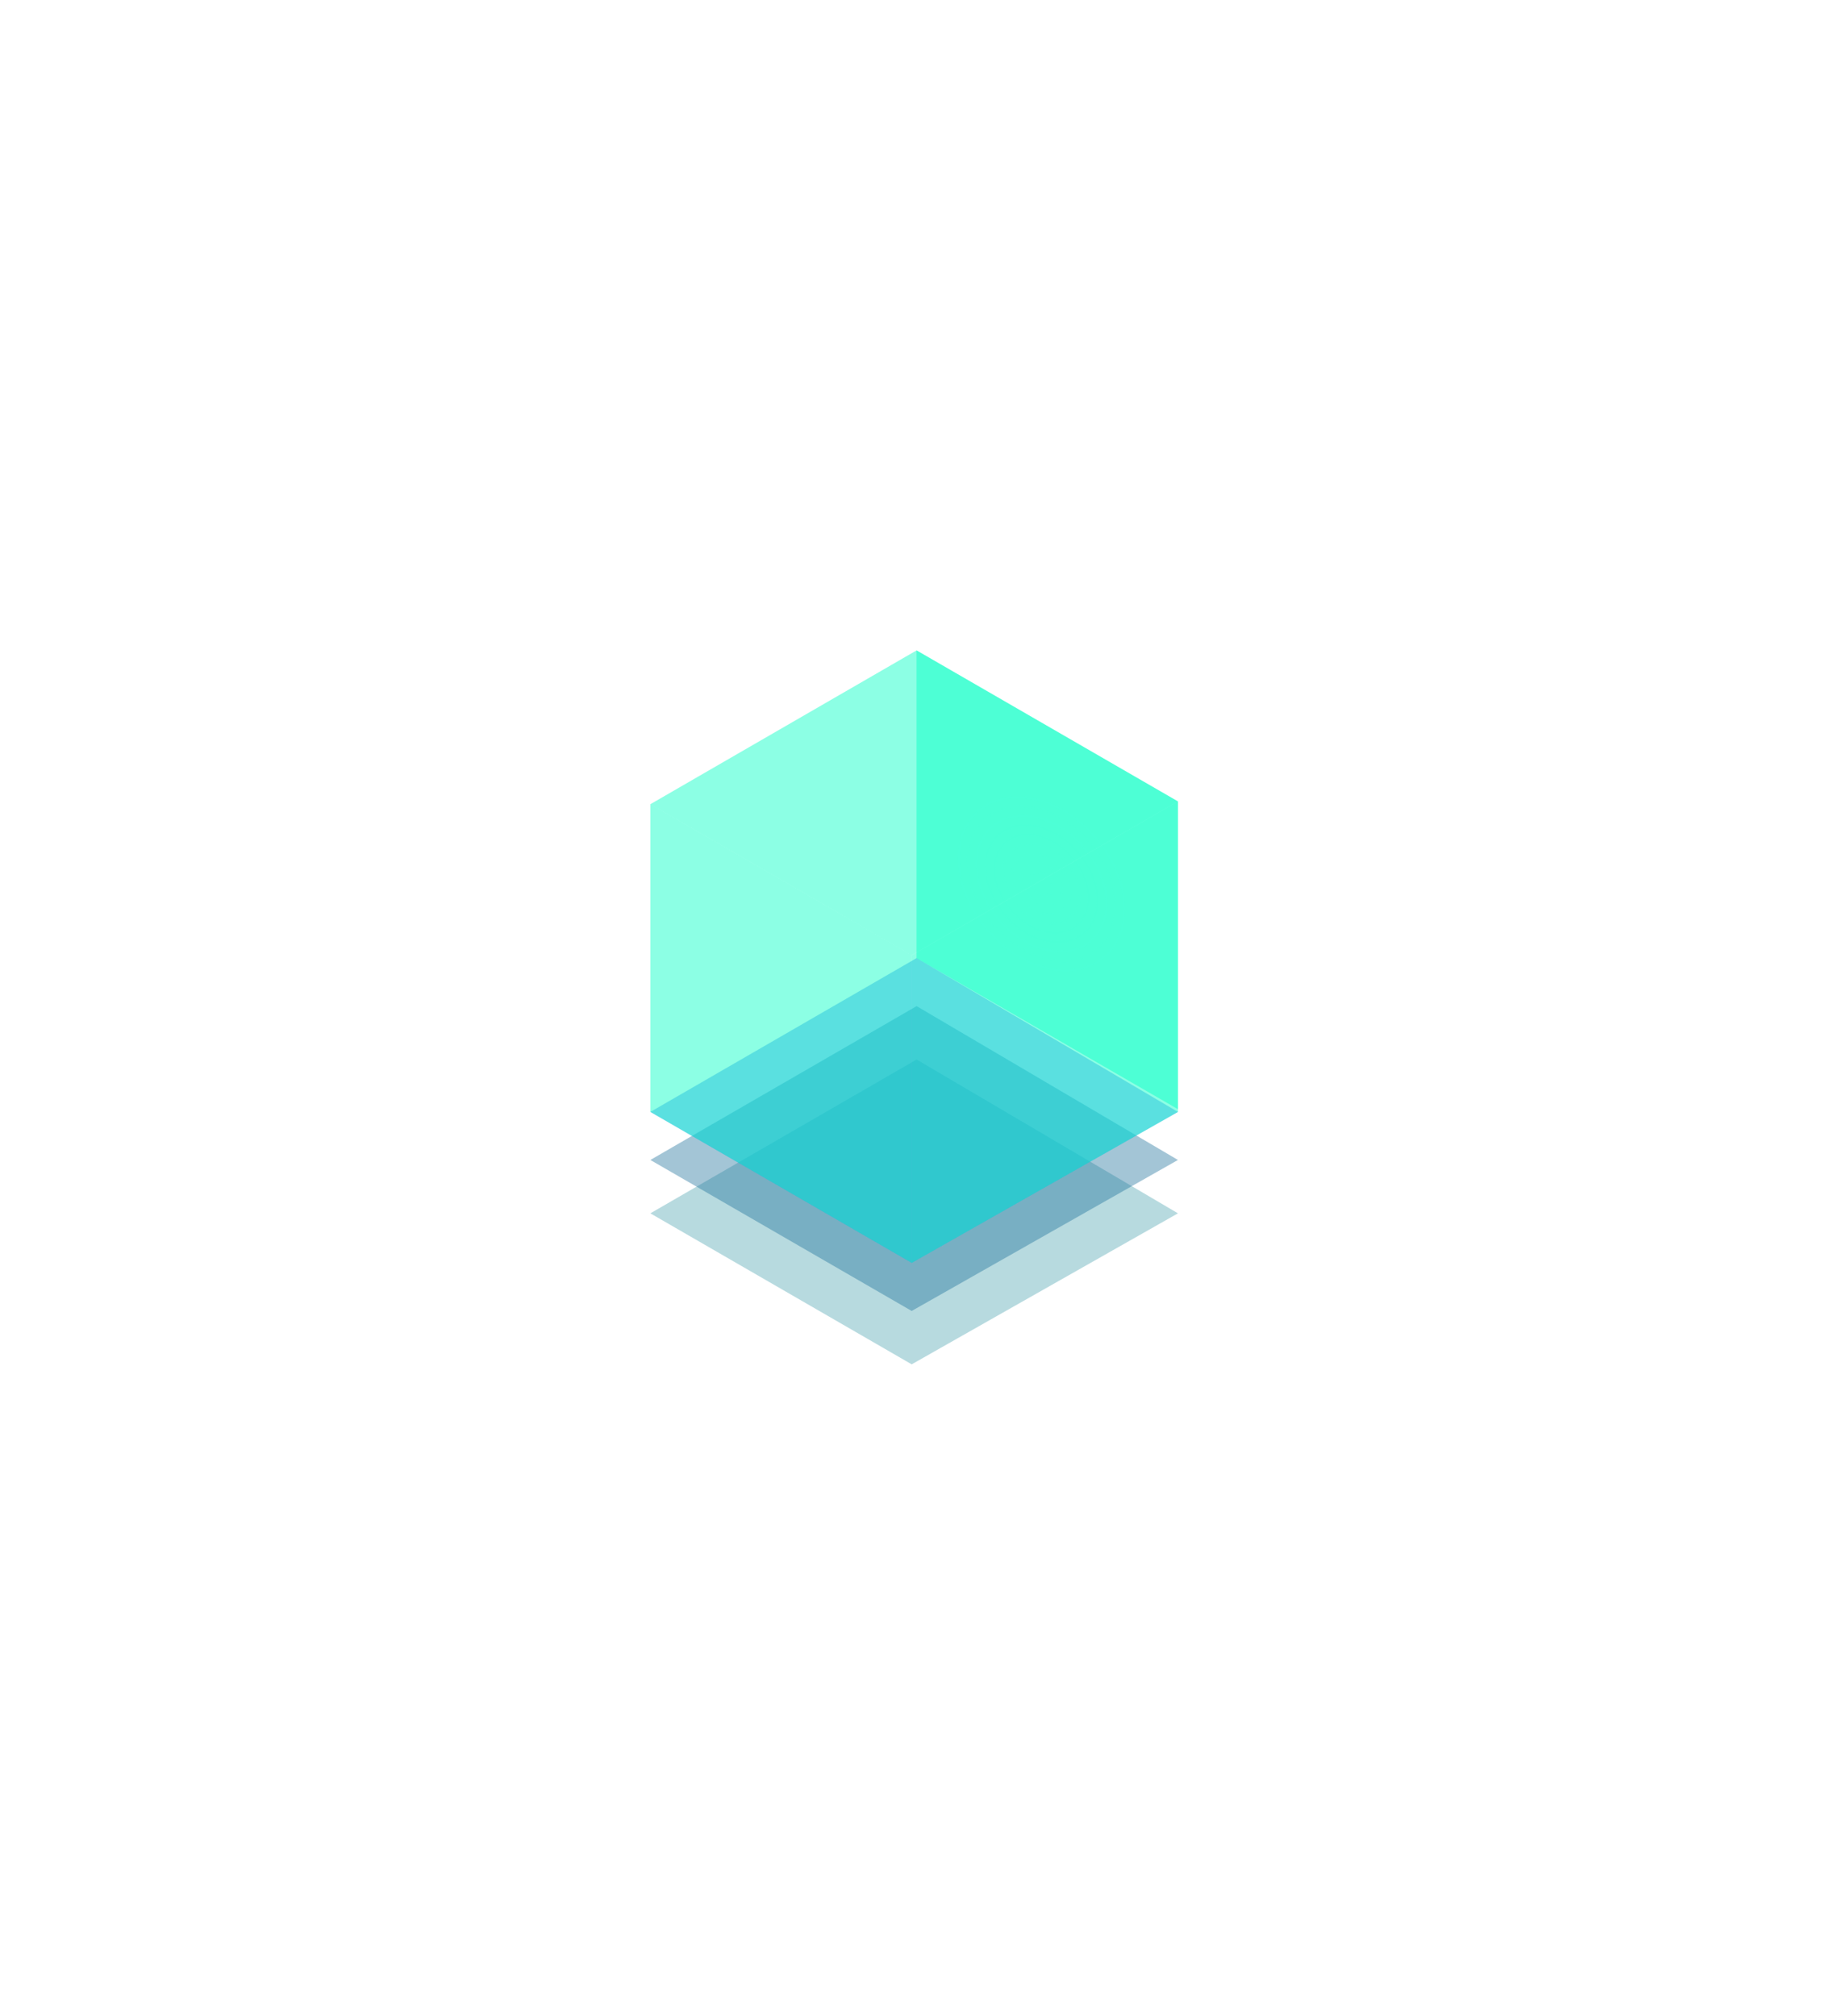 <svg width="282" height="310" viewBox="0 0 282 310" fill="none" xmlns="http://www.w3.org/2000/svg">
<g filter="url(#filter0_d_51_15767)">
<path style="mix-blend-mode:multiply" opacity="0.3" d="M181.124 182.559L140.183 205.776L100 182.559L140.94 158.903L181.124 182.559Z" fill="url(#paint0_linear_51_15767)"/>
<path style="mix-blend-mode:multiply" opacity="0.4" d="M181.124 174.353L140.183 197.57L100 174.353L140.94 150.697L181.124 174.353Z" fill="url(#paint1_linear_51_15767)"/>
<g style="mix-blend-mode:overlay">
<g style="mix-blend-mode:overlay" opacity="0.11">
<path d="M156.42 118.718C154.394 118.718 152.554 119.286 151.045 120.405C148.811 122.062 147.581 124.761 147.581 128.004C147.581 134.961 153.239 142.343 160.193 144.458C163.649 145.511 166.864 145.115 169.247 143.348C171.481 141.691 172.71 138.992 172.71 135.749C172.71 128.792 167.053 121.41 160.099 119.295C158.908 118.922 157.668 118.728 156.42 118.718V118.718ZM163.874 145.361C162.593 145.351 161.321 145.152 160.099 144.77C153.018 142.608 147.256 135.094 147.256 128.004C147.256 124.656 148.533 121.864 150.852 120.144C153.32 118.313 156.637 117.903 160.193 118.983C167.274 121.145 173.036 128.659 173.036 135.749C173.036 139.099 171.759 141.89 169.44 143.61C167.876 144.771 165.967 145.361 163.874 145.361Z" fill="white"/>
</g>
<g style="mix-blend-mode:overlay" opacity="0.22">
<path d="M156.822 120.158C155.02 120.158 153.382 120.663 152.04 121.659C150.051 123.133 148.954 125.536 148.954 128.423C148.954 134.622 153.996 141.197 160.191 143.09C163.277 144.027 166.131 143.675 168.25 142.103C170.239 140.627 171.336 138.225 171.336 135.338C171.336 129.141 166.294 122.565 160.099 120.671C159.038 120.34 157.934 120.167 156.822 120.158V120.158ZM163.471 143.922C162.327 143.913 161.191 143.735 160.099 143.394C153.774 141.47 148.632 134.748 148.632 128.418C148.632 125.426 149.774 122.93 151.845 121.393C154.051 119.757 157.015 119.386 160.193 120.356C166.518 122.28 171.66 129.002 171.66 135.332C171.66 138.325 170.518 140.82 168.446 142.358C167.047 143.394 165.342 143.922 163.471 143.922Z" fill="white"/>
</g>
<g style="mix-blend-mode:overlay" opacity="0.33">
<path d="M157.225 121.598C155.645 121.598 154.209 122.041 153.033 122.913C151.292 124.205 150.332 126.31 150.332 128.842C150.332 134.281 154.755 140.052 160.193 141.707C162.891 142.527 165.401 142.22 167.259 140.841C169 139.55 169.96 137.444 169.96 134.912C169.96 129.473 165.537 123.702 160.099 122.048C159.168 121.758 158.2 121.606 157.225 121.598V121.598ZM163.072 142.482C162.064 142.475 161.064 142.319 160.102 142.019C154.537 140.321 150.01 134.415 150.01 128.843C150.01 126.206 151.015 124.008 152.842 122.654C154.786 121.212 157.398 120.887 160.196 121.738C165.761 123.436 170.288 129.342 170.288 134.914C170.288 137.551 169.283 139.749 167.456 141.105C166.182 142.028 164.644 142.511 163.072 142.482Z" fill="white"/>
</g>
<g style="mix-blend-mode:overlay" opacity="0.44">
<path d="M157.627 123.037C156.337 123.013 155.073 123.41 154.027 124.167C152.53 125.277 151.713 127.085 151.713 129.262C151.713 133.943 155.52 138.908 160.198 140.332C162.512 141.037 164.671 140.773 166.27 139.589C167.766 138.481 168.584 136.671 168.584 134.494C168.584 129.815 164.776 124.85 160.099 123.424C159.299 123.174 158.466 123.044 157.627 123.037V123.037ZM162.666 141.044C161.795 141.037 160.93 140.902 160.099 140.642C155.292 139.18 151.381 134.074 151.381 129.26C151.381 126.98 152.253 125.078 153.834 123.906C155.514 122.659 157.772 122.378 160.193 123.114C165 124.576 168.909 129.682 168.909 134.494C168.909 136.775 168.039 138.677 166.458 139.85C165.357 140.649 164.026 141.068 162.666 141.044V141.044Z" fill="white"/>
</g>
<g style="mix-blend-mode:overlay" opacity="0.56">
<path d="M158.03 124.481C156.951 124.461 155.895 124.792 155.02 125.425C153.771 126.351 153.083 127.864 153.083 129.683C153.083 133.604 156.271 137.765 160.193 138.959C162.134 139.548 163.937 139.328 165.271 138.341C166.521 137.415 167.209 135.902 167.209 134.083C167.209 130.161 164.02 126.001 160.099 124.809C159.429 124.598 158.732 124.487 158.03 124.481V124.481ZM162.263 139.612C161.53 139.605 160.803 139.491 160.103 139.272C156.055 138.037 152.762 133.74 152.762 129.686C152.762 127.762 153.498 126.157 154.832 125.167C156.251 124.114 158.157 123.876 160.198 124.497C164.246 125.732 167.539 130.029 167.539 134.083C167.539 136.008 166.803 137.612 165.469 138.603C164.538 139.279 163.413 139.633 162.263 139.612V139.612Z" fill="white"/>
</g>
<g style="mix-blend-mode:overlay" opacity="0.67">
<path d="M158.433 125.916C157.566 125.901 156.717 126.167 156.014 126.674C155.011 127.42 154.457 128.635 154.457 130.097C154.457 133.259 157.03 136.616 160.193 137.578C161.754 138.053 163.204 137.877 164.278 137.08C165.282 136.336 165.835 135.121 165.835 133.658C165.835 130.496 163.261 127.141 160.099 126.177C159.559 126.009 158.998 125.921 158.433 125.916ZM161.859 138.164C161.262 138.16 160.669 138.067 160.099 137.889C156.808 136.889 154.132 133.394 154.132 130.097C154.132 128.53 154.732 127.221 155.829 126.414C156.986 125.555 158.539 125.361 160.201 125.867C163.491 126.867 166.168 130.363 166.168 133.658C166.168 135.226 165.568 136.534 164.471 137.343C163.712 137.893 162.796 138.181 161.859 138.164V138.164Z" fill="white"/>
</g>
<g style="mix-blend-mode:overlay" opacity="0.78">
<path d="M158.835 127.355C158.18 127.342 157.539 127.543 157.009 127.927C156.25 128.489 155.833 129.409 155.833 130.515C155.833 132.919 157.789 135.469 160.193 136.201C161.376 136.561 162.473 136.428 163.278 135.826C164.037 135.264 164.454 134.345 164.454 133.238C164.454 130.836 162.499 128.286 160.094 127.554C159.687 127.426 159.262 127.359 158.835 127.355ZM161.458 136.724C160.997 136.721 160.54 136.649 160.1 136.511C157.569 135.739 155.509 133.052 155.509 130.515C155.509 129.303 155.972 128.292 156.816 127.666C157.711 127.003 158.911 126.851 160.194 127.242C162.726 128.014 164.786 130.702 164.786 133.238C164.786 134.45 164.323 135.463 163.479 136.088C162.891 136.514 162.182 136.737 161.456 136.724H161.458Z" fill="white"/>
</g>
<g style="mix-blend-mode:overlay" opacity="0.89">
<path d="M159.238 128.795C158.796 128.787 158.363 128.922 158.004 129.181C157.492 129.561 157.209 130.183 157.209 130.933C157.209 132.578 158.548 134.33 160.194 134.824C160.998 135.07 161.737 134.978 162.291 134.572C162.803 134.193 163.086 133.57 163.086 132.82C163.086 131.176 161.746 129.423 160.1 128.929C159.821 128.843 159.53 128.797 159.238 128.795ZM161.055 135.279C160.731 135.276 160.408 135.224 160.099 135.125C158.325 134.585 156.882 132.7 156.882 130.923C156.882 130.067 157.211 129.352 157.808 128.916C158.442 128.452 159.289 128.338 160.193 128.607C161.967 129.146 163.409 131.031 163.409 132.808C163.409 133.665 163.081 134.379 162.484 134.815C162.072 135.124 161.57 135.29 161.055 135.289V135.279Z" fill="white"/>
</g>
<g style="mix-blend-mode:overlay">
<path d="M159.641 130.235C159.41 130.23 159.183 130.3 158.996 130.435C158.859 130.544 158.75 130.684 158.678 130.844C158.606 131.003 158.573 131.178 158.582 131.352C158.582 132.239 159.306 133.179 160.193 133.449C160.374 133.516 160.568 133.539 160.76 133.517C160.952 133.494 161.135 133.427 161.296 133.319C161.433 133.211 161.542 133.071 161.614 132.911C161.686 132.752 161.719 132.577 161.709 132.402C161.709 131.518 160.986 130.577 160.099 130.307C159.95 130.261 159.796 130.236 159.641 130.235V130.235ZM160.651 133.846C160.464 133.845 160.278 133.816 160.099 133.759C159.084 133.451 158.258 132.37 158.258 131.352C158.249 131.127 158.293 130.902 158.388 130.697C158.483 130.492 158.625 130.313 158.803 130.174C159.003 130.036 159.234 129.948 159.476 129.917C159.717 129.886 159.962 129.913 160.191 129.995C161.206 130.304 162.032 131.385 162.032 132.402C162.042 132.628 161.997 132.853 161.903 133.058C161.808 133.263 161.665 133.443 161.487 133.582C161.245 133.759 160.951 133.851 160.651 133.846V133.846Z" fill="white"/>
</g>
</g>
<g style="mix-blend-mode:overlay">
<g style="mix-blend-mode:overlay" opacity="0.11">
<path d="M122.471 117.91C115.518 120.027 109.859 127.408 109.859 134.364C109.859 137.606 111.093 140.306 113.324 141.964C115.706 143.731 118.921 144.126 122.377 143.074C129.331 140.958 134.99 133.576 134.99 126.62C134.99 123.377 133.756 120.677 131.525 119.02C130.018 117.903 128.176 117.334 126.15 117.334C124.902 117.344 123.662 117.538 122.471 117.91V117.91ZM113.13 142.225C110.816 140.505 109.535 137.714 109.535 134.364C109.535 127.274 115.296 119.754 122.377 117.6C125.934 116.519 129.251 116.928 131.718 118.759C134.032 120.479 135.314 123.271 135.314 126.62C135.314 133.711 129.553 141.231 122.471 143.385C121.249 143.767 119.977 143.966 118.697 143.976C116.604 143.976 114.695 143.386 113.13 142.225Z" fill="white"/>
</g>
<g style="mix-blend-mode:overlay" opacity="0.22">
<path d="M122.471 119.288C116.275 121.173 111.235 127.748 111.235 133.946C111.235 136.834 112.329 139.237 114.321 140.711C116.44 142.283 119.303 142.635 122.38 141.698C128.577 139.812 133.617 133.237 133.617 127.03C133.617 124.143 132.521 121.741 130.531 120.267C129.189 119.271 127.551 118.766 125.749 118.766C124.636 118.777 123.532 118.953 122.471 119.288V119.288ZM114.123 140.972C112.051 139.428 110.91 136.939 110.91 133.946C110.91 127.616 116.055 120.9 122.377 118.97C125.555 118.003 128.52 118.371 130.724 120.007C132.797 121.551 133.939 124.04 133.939 127.032C133.939 133.362 128.794 140.08 122.471 142.008C121.381 142.352 120.247 142.533 119.104 142.545C117.229 142.545 115.522 142.009 114.123 140.972V140.972Z" fill="white"/>
</g>
<g style="mix-blend-mode:overlay" opacity="0.33">
<path d="M122.471 120.663C117.034 122.318 112.61 128.089 112.61 133.527C112.61 136.059 113.569 138.159 115.311 139.457C117.17 140.834 119.678 141.143 122.377 140.322C127.815 138.667 132.239 132.896 132.239 127.456C132.239 124.926 131.28 122.825 129.538 121.528C128.361 120.656 126.924 120.212 125.345 120.212C124.37 120.221 123.401 120.373 122.471 120.663ZM115.118 139.718C113.292 138.363 112.284 136.167 112.284 133.527C112.284 127.955 116.812 122.045 122.377 120.351C125.177 119.501 127.787 119.825 129.731 121.267C131.557 122.621 132.563 124.818 132.563 127.456C132.563 133.028 128.037 138.94 122.471 140.632C121.51 140.932 120.509 141.088 119.503 141.095C117.931 141.124 116.392 140.641 115.118 139.718V139.718Z" fill="white"/>
</g>
<g style="mix-blend-mode:overlay" opacity="0.44">
<path d="M122.471 122.041C117.792 123.465 113.986 128.43 113.986 133.111C113.986 135.285 114.81 137.094 116.3 138.206C117.897 139.39 120.053 139.653 122.372 138.947C127.051 137.524 130.857 132.558 130.857 127.877C130.857 125.703 130.033 123.894 128.543 122.782C127.497 122.025 126.233 121.628 124.942 121.652C124.104 121.659 123.271 121.791 122.471 122.041ZM116.112 138.465C114.53 137.292 113.66 135.391 113.66 133.111C113.66 128.297 117.571 123.191 122.377 121.729C124.797 120.993 127.056 121.266 128.737 122.521C130.317 123.693 131.189 125.595 131.189 127.876C131.189 132.69 127.278 137.795 122.471 139.257C121.64 139.517 120.775 139.652 119.905 139.659C118.545 139.684 117.213 139.265 116.112 138.465Z" fill="white"/>
</g>
<g style="mix-blend-mode:overlay" opacity="0.56">
<path d="M122.471 123.417C118.551 124.61 115.36 128.771 115.36 132.693C115.36 134.511 116.049 136.023 117.298 136.951C118.633 137.94 120.436 138.159 122.377 137.568C126.298 136.375 129.489 132.214 129.489 128.292C129.489 126.474 128.799 124.962 127.549 124.034C126.675 123.402 125.618 123.071 124.54 123.091C123.838 123.097 123.141 123.207 122.471 123.417V123.417ZM117.099 137.212C115.765 136.222 115.029 134.616 115.029 132.693C115.029 128.637 118.322 124.337 122.371 123.105C124.411 122.487 126.318 122.722 127.738 123.775C129.072 124.765 129.806 126.37 129.806 128.294C129.806 132.348 126.513 136.65 122.465 137.88C121.765 138.099 121.038 138.214 120.305 138.22C119.155 138.241 118.03 137.887 117.099 137.212V137.212Z" fill="white"/>
</g>
<g style="mix-blend-mode:overlay" opacity="0.67">
<path d="M122.471 124.79C119.308 125.752 116.735 129.113 116.735 132.269C116.735 133.733 117.289 134.948 118.293 135.693C119.373 136.489 120.815 136.665 122.377 136.189C125.539 135.227 128.112 131.866 128.112 128.709C128.112 127.247 127.56 126.032 126.556 125.286C125.853 124.778 125.004 124.512 124.137 124.528C123.572 124.532 123.01 124.621 122.471 124.79V124.79ZM118.099 135.954C117.011 135.147 116.411 133.838 116.411 132.269C116.411 128.974 119.088 125.476 122.377 124.479C124.04 123.972 125.592 124.17 126.749 125.025C127.838 125.833 128.446 127.142 128.446 128.709C128.446 132.005 125.769 135.502 122.478 136.501C121.908 136.679 121.315 136.772 120.718 136.777C119.779 136.796 118.86 136.508 118.099 135.957V135.954Z" fill="white"/>
</g>
<g style="mix-blend-mode:overlay" opacity="0.78">
<path d="M122.471 126.169C120.067 126.901 118.111 129.451 118.111 131.854C118.111 132.961 118.528 133.879 119.287 134.443C120.096 135.043 121.195 135.176 122.372 134.816C124.777 134.085 126.733 131.534 126.733 129.13C126.733 128.025 126.315 127.106 125.558 126.543C125.026 126.158 124.385 125.957 123.73 125.97C123.302 125.974 122.878 126.041 122.471 126.169V126.169ZM119.092 134.704C118.25 134.086 117.786 133.067 117.786 131.854C117.786 129.319 119.845 126.627 122.377 125.857C123.66 125.466 124.86 125.618 125.755 126.282C126.599 126.899 127.063 127.918 127.063 129.13C127.063 131.667 125.002 134.358 122.471 135.128C122.031 135.265 121.574 135.337 121.113 135.34C120.388 135.352 119.679 135.129 119.092 134.704V134.704Z" fill="white"/>
</g>
<g style="mix-blend-mode:overlay" opacity="0.89">
<path d="M122.471 127.545C120.825 128.047 119.486 129.791 119.486 131.436C119.486 132.186 119.768 132.81 120.28 133.19C120.829 133.596 121.573 133.685 122.377 133.441C124.023 132.94 125.362 131.195 125.362 129.551C125.362 128.8 125.081 128.177 124.569 127.797C124.21 127.538 123.777 127.403 123.335 127.411C123.042 127.413 122.751 127.458 122.471 127.545V127.545ZM120.087 133.451C119.49 133.007 119.162 132.293 119.162 131.443C119.162 129.666 120.604 127.781 122.377 127.242C123.282 126.966 124.129 127.074 124.762 127.551C125.359 127.994 125.687 128.709 125.687 129.558C125.687 131.335 124.245 133.221 122.471 133.759C122.162 133.858 121.84 133.91 121.516 133.914C121.002 133.919 120.501 133.756 120.087 133.451Z" fill="white"/>
</g>
<g style="mix-blend-mode:overlay">
<path d="M122.471 128.922C121.584 129.192 120.862 130.133 120.862 131.017C120.851 131.193 120.883 131.369 120.955 131.531C121.027 131.692 121.136 131.833 121.274 131.944C121.434 132.051 121.618 132.118 121.81 132.14C122.001 132.163 122.196 132.139 122.377 132.072C123.265 131.802 123.987 130.861 123.987 129.975C123.996 129.8 123.963 129.626 123.891 129.466C123.82 129.307 123.711 129.167 123.574 129.058C123.386 128.923 123.16 128.852 122.929 128.857C122.774 128.857 122.619 128.878 122.471 128.922V128.922ZM121.082 132.197C120.904 132.058 120.762 131.878 120.667 131.673C120.572 131.468 120.528 131.243 120.538 131.017C120.538 130 121.363 128.919 122.378 128.61C122.607 128.528 122.853 128.502 123.094 128.533C123.335 128.564 123.566 128.652 123.767 128.789C123.944 128.928 124.086 129.108 124.181 129.313C124.276 129.517 124.32 129.742 124.311 129.967C124.311 130.986 123.484 132.067 122.469 132.376C122.29 132.431 122.104 132.461 121.917 132.462C121.617 132.468 121.324 132.376 121.081 132.201L121.082 132.197Z" fill="white"/>
</g>
</g>
<path opacity="0.45" d="M181.112 166.538L140.929 143.321V96.011L181.112 119.228V166.538Z" fill="url(#paint2_linear_51_15767)"/>
<path opacity="0.45" d="M181.124 166.967L140.183 190.185L100 166.967L140.94 143.312L181.124 166.967Z" fill="url(#paint3_linear_51_15767)"/>
<path opacity="0.45" d="M140.183 190.175L100 166.958V119.646L140.183 142.864V190.175Z" fill="url(#paint4_linear_51_15767)"/>
<path opacity="0.45" d="M181.124 166.968L140.182 190.186V142.875L181.124 119.218V166.968Z" fill="url(#paint5_linear_51_15767)"/>
<path opacity="0.45" d="M181.124 119.217L140.183 142.873L100 119.654L140.94 96L181.124 119.217Z" fill="url(#paint6_linear_51_15767)"/>
</g>
<defs>
<filter id="filter0_d_51_15767" x="0" y="0" width="281.124" height="309.776" filterUnits="userSpaceOnUse" color-interpolation-filters="sRGB">
<feFlood flood-opacity="0" result="BackgroundImageFix"/>
<feColorMatrix in="SourceAlpha" type="matrix" values="0 0 0 0 0 0 0 0 0 0 0 0 0 0 0 0 0 0 127 0" result="hardAlpha"/>
<feOffset dy="4"/>
<feGaussianBlur stdDeviation="50"/>
<feComposite in2="hardAlpha" operator="out"/>
<feColorMatrix type="matrix" values="0 0 0 0 0.259 0 0 0 0 0.91 0 0 0 0 0.878 0 0 0 0.5 0"/>
<feBlend mode="normal" in2="BackgroundImageFix" result="effect1_dropShadow_51_15767"/>
<feBlend mode="normal" in="SourceGraphic" in2="effect1_dropShadow_51_15767" result="shape"/>
</filter>
<linearGradient id="paint0_linear_51_15767" x1="100454" y1="-14804.9" x2="96088.3" y2="-31923.4" gradientUnits="userSpaceOnUse">
<stop stop-color="#2B369E"/>
<stop offset="1" stop-color="#00BD90"/>
</linearGradient>
<linearGradient id="paint1_linear_51_15767" x1="102042" y1="-18218.4" x2="97675.8" y2="-35336.5" gradientUnits="userSpaceOnUse">
<stop stop-color="#2B369E"/>
<stop offset="1" stop-color="#00BD90"/>
</linearGradient>
<linearGradient id="paint2_linear_51_15767" x1="56415.9" y1="195719" x2="36471.1" y2="174490" gradientUnits="userSpaceOnUse">
<stop stop-color="#4557FF"/>
<stop offset="1" stop-color="#00FFC3"/>
</linearGradient>
<linearGradient id="paint3_linear_51_15767" x1="81131" y1="32905.2" x2="87686.8" y2="13253.4" gradientUnits="userSpaceOnUse">
<stop stop-color="#4557FF"/>
<stop offset="1" stop-color="#00FFC3"/>
</linearGradient>
<linearGradient id="paint4_linear_51_15767" x1="48301.1" y1="123312" x2="22699" y2="98047.9" gradientUnits="userSpaceOnUse">
<stop stop-color="#4557FF"/>
<stop offset="1" stop-color="#00FFC3"/>
</linearGradient>
<linearGradient id="paint5_linear_51_15767" x1="54420.2" y1="107183" x2="45387.9" y2="98157.8" gradientUnits="userSpaceOnUse">
<stop stop-color="#4557FF"/>
<stop offset="1" stop-color="#00FFC3"/>
</linearGradient>
<linearGradient id="paint6_linear_51_15767" x1="103408" y1="59114.7" x2="86743.4" y2="43670.5" gradientUnits="userSpaceOnUse">
<stop stop-color="#4EEEE7"/>
<stop offset="1" stop-color="#00FFC3"/>
</linearGradient>
</defs>
</svg>
